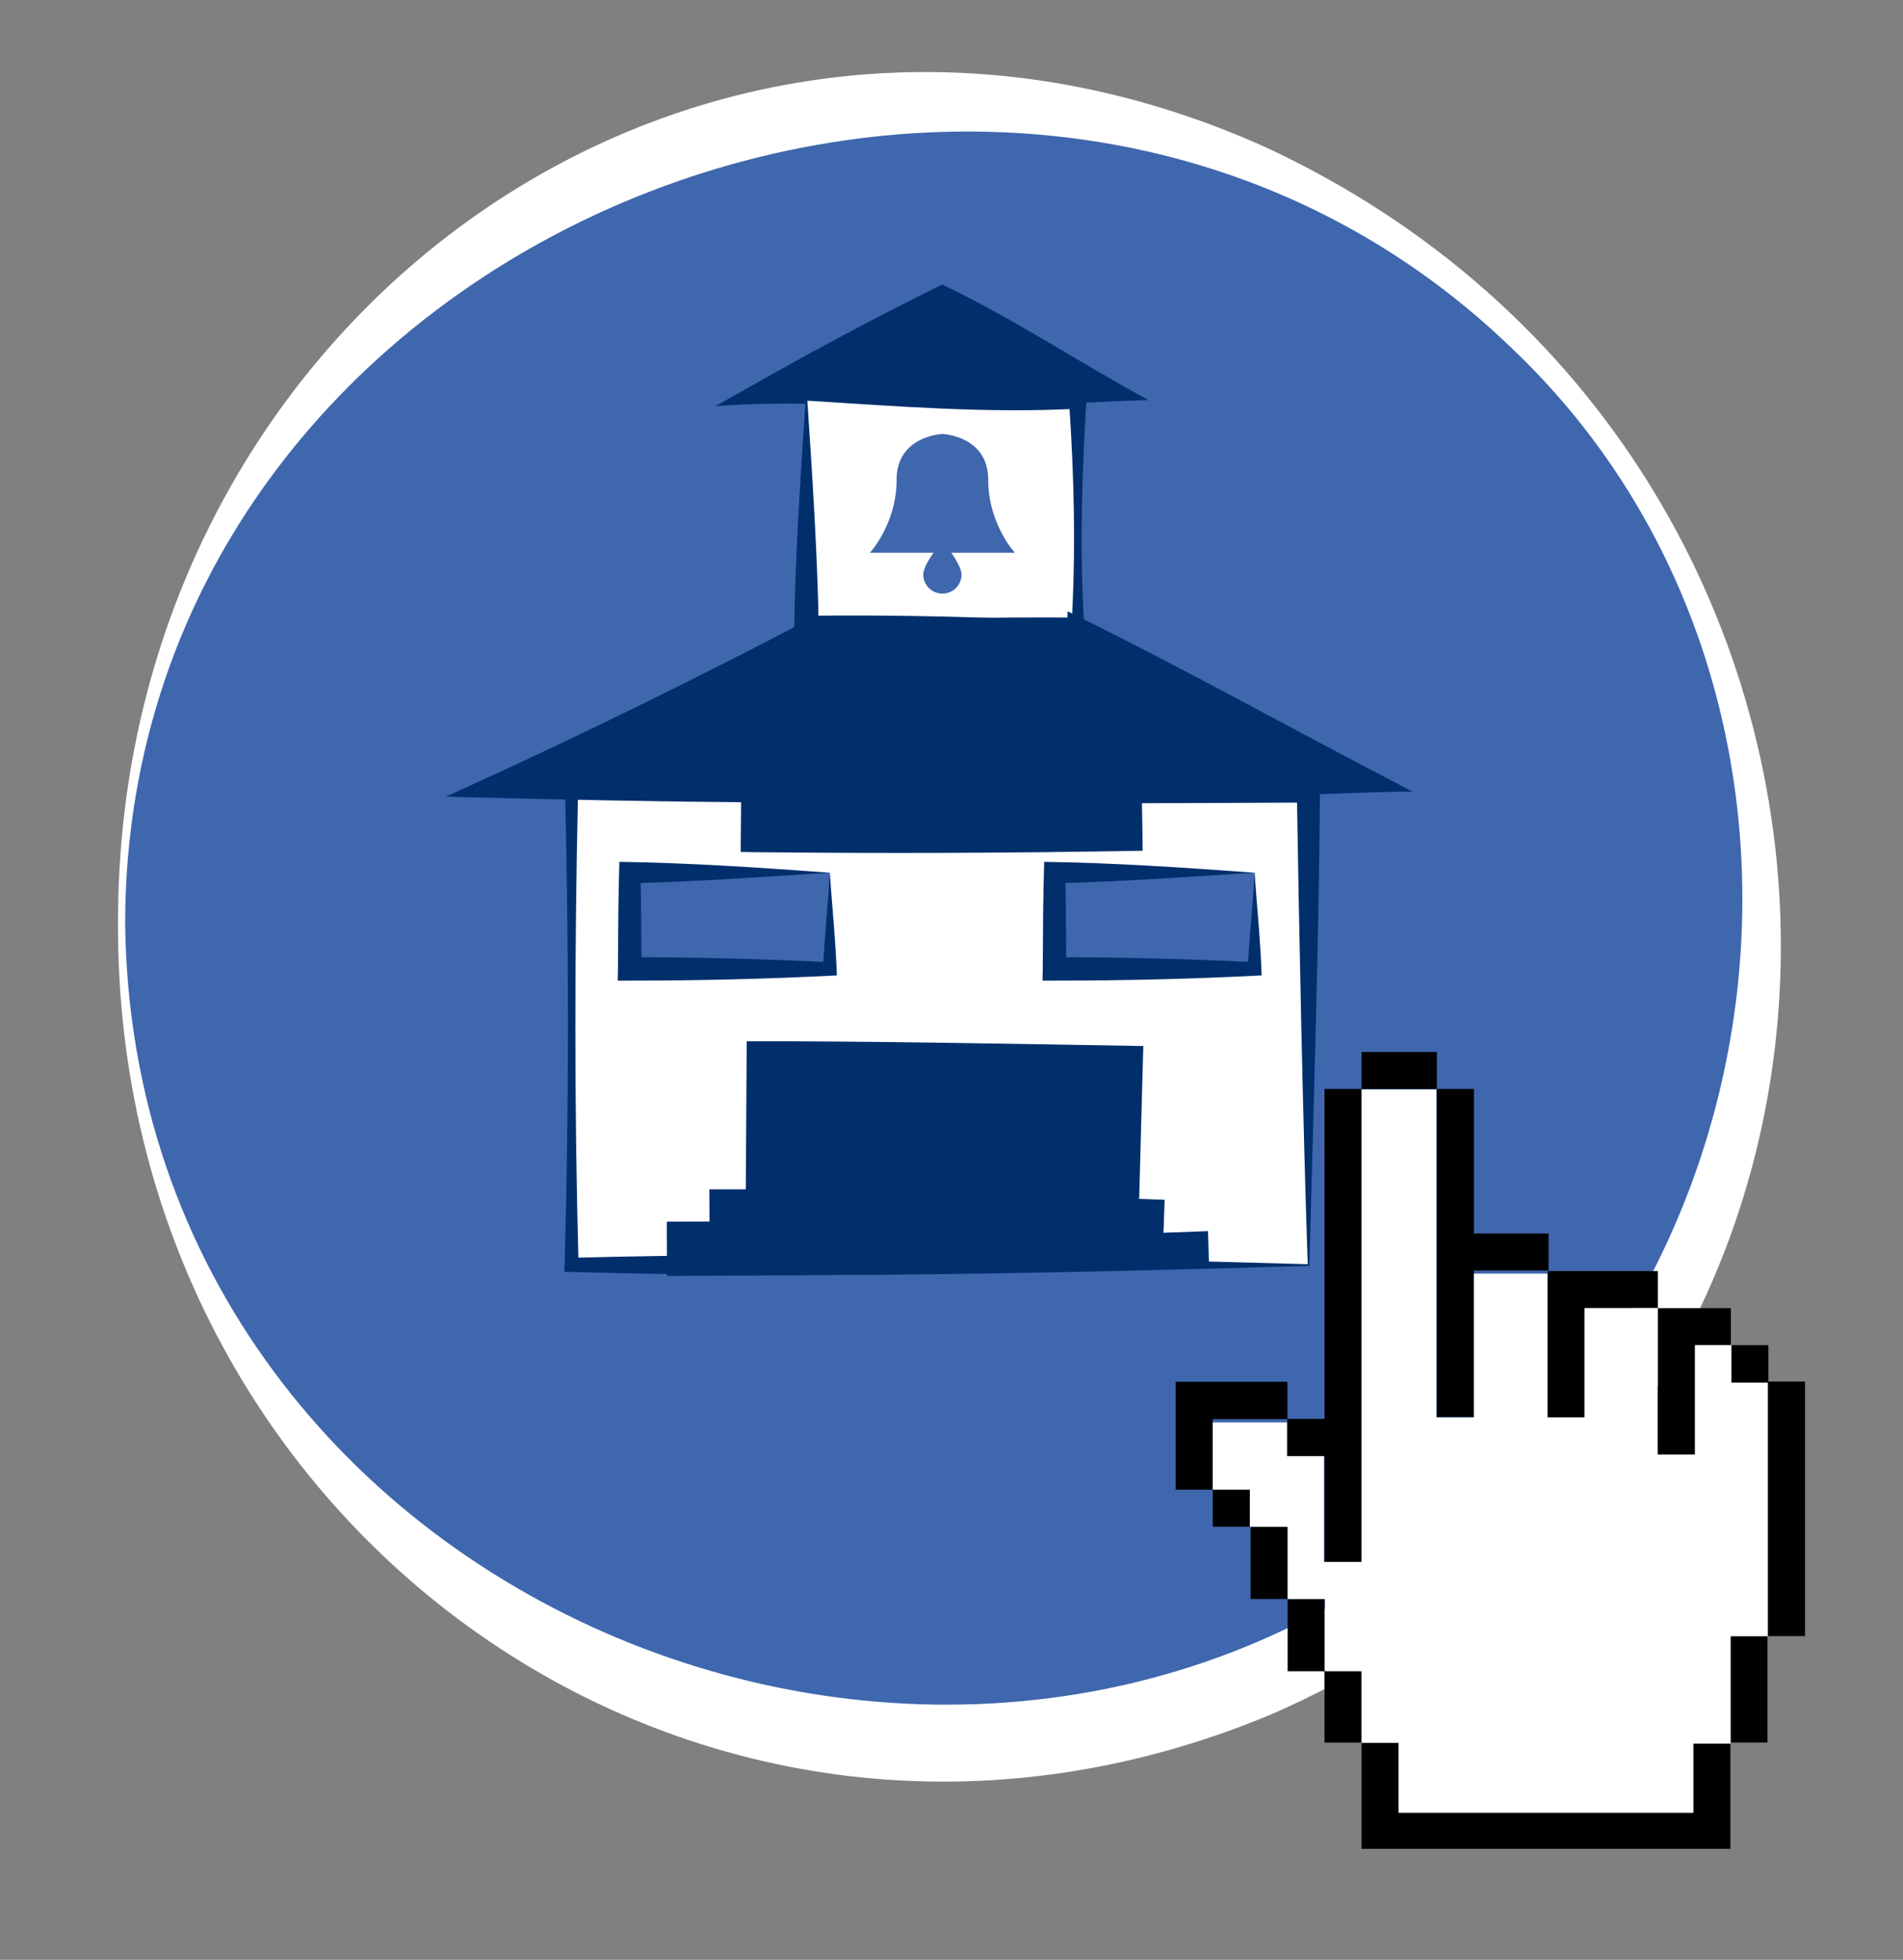 <?xml version="1.0" encoding="utf-8"?>
<!-- Generator: Adobe Illustrator 26.2.1, SVG Export Plug-In . SVG Version: 6.00 Build 0)  -->
<svg version="1.1" id="Capa_1" xmlns="http://www.w3.org/2000/svg" xmlns:xlink="http://www.w3.org/1999/xlink" x="0px" y="0px"
	 viewBox="0 0 80.59 83" style="enable-background:new 0 0 80.59 83;" xml:space="preserve">
<rect x="0" y="0" width="80.59" height="83" fill="#808080" stroke="none"/>
<style type="text/css">
	.st0{fill:#3F67AE;}
	.st1{fill:#FFFFFF;}
	.st2{fill:#002F6C;}
</style>
<g>
	<g>
		<circle class="st0" cx="39.9" cy="39.08" r="34.75"/>
		<path class="st1" d="M5,39.08C4.94,13.58,29.54-4.53,53.52,6.2c28.5,13.17,29.79,53.58,0.28,66.42C29.68,82.67,4.86,64.69,5,39.08
			L5,39.08z M5.3,39.08c0.31,29.5,37.36,44.02,58.17,23.57c13.2-12.65,14.07-34.94,0.66-47.8C43.29-5.42,5.35,9.71,5.3,39.08
			L5.3,39.08z"/>
	</g>
	<g>
		<g>
			<rect x="24.21" y="33.51" class="st1" width="31.21" height="20.07"/>
			<path class="st2" d="M55.45,53.61c-10.24,0.3-20.9,0.55-31.24,0.26l-0.31-0.01l0.01-0.29c0.19-6.69,0.18-13.38,0.02-20.07
				l-0.01-0.27l0.28-0.01c5.2-0.12,10.4-0.18,15.6-0.22c5.37-0.07,10.74-0.01,16.1,0C55.88,39.1,55.61,47.47,55.45,53.61
				L55.45,53.61z M55.38,53.54c-0.2-5.87-0.37-14.27-0.46-20.04l0.49,0.49c-5.2,0.02-10.4,0.06-15.6,0
				c-5.2-0.03-10.4-0.09-15.6-0.22l0.27-0.27c-0.15,6.69-0.16,13.38,0.02,20.07l-0.3-0.3C34.67,52.99,44.82,53.25,55.38,53.54
				L55.38,53.54z"/>
		</g>
		<g>
			<rect x="26.67" y="36.96" class="st0" width="8.47" height="4.08"/>
			<path class="st2" d="M35.14,36.96c-2.9,0.18-5.64,0.38-8.47,0.45l0.45-0.45c0.04,1.36,0.03,2.72,0.05,4.08l-0.5-0.5
				c2.83,0,5.65,0.07,8.47,0.21l-0.29,0.29C34.91,39.75,35.06,38.41,35.14,36.96L35.14,36.96z M35.14,36.96
				c0.09,1.33,0.25,2.86,0.3,4.35c-2.92,0.15-5.84,0.22-8.77,0.22h-0.51l0.01-0.5c0.01-1.51,0.01-3.02,0.06-4.53
				C29.19,36.54,32.26,36.75,35.14,36.96L35.14,36.96z"/>
		</g>
		<g>
			<rect x="44.66" y="36.96" class="st0" width="8.47" height="4.08"/>
			<path class="st2" d="M53.13,36.96c-2.9,0.18-5.64,0.38-8.47,0.45l0.45-0.45c0.04,1.36,0.03,2.72,0.05,4.08l-0.5-0.5
				c2.83,0,5.65,0.07,8.47,0.21l-0.29,0.29C52.9,39.75,53.05,38.41,53.13,36.96L53.13,36.96z M53.13,36.96
				c0.09,1.33,0.25,2.86,0.3,4.35c-2.92,0.15-5.84,0.22-8.77,0.22h-0.51l0.01-0.5c0.01-1.51,0.01-3.02,0.06-4.53
				C47.19,36.54,50.25,36.75,53.13,36.96L53.13,36.96z"/>
		</g>
		<g>
			<polygon class="st2" points="48.59,16.93 31.22,16.93 39.9,12.64 			"/>
			<path class="st2" d="M48.63,16.94c-2.58,0.09-5.87,0.3-8.46,0.33c-3.32-0.06-6.58-0.32-9.88-0.07l0.83-0.46
				c2.88-1.65,5.8-3.22,8.78-4.69C42.89,13.47,45.76,15.39,48.63,16.94L48.63,16.94z M48.54,16.92c-2.88-1.35-6.06-2.4-8.87-3.8
				h0.47c-2.9,1.43-5.84,2.75-8.82,4.01l-0.1-0.42c2.81,0.19,5.64-0.07,8.41-0.12C42.57,16.64,45.49,16.85,48.54,16.92L48.54,16.92z
				"/>
		</g>
		<g>
			<rect x="34.16" y="16.93" class="st1" width="11.49" height="9.66"/>
			<path class="st2" d="M34.12,16.9c3.92-0.29,7.95-0.55,11.91-0.31c-0.21,3.34-0.32,6.67-0.11,10.01l0.01,0.26l-0.28,0.02
				c-4,0.2-8,0.31-12.01,0.23C33.63,24.02,33.92,19.99,34.12,16.9L34.12,16.9z M34.19,16.97c0.19,2.79,0.45,6.89,0.48,9.63
				l-0.52-0.52c3.83-0.05,7.66,0.05,11.49,0.25l-0.27,0.27c0.2-3.22,0.12-6.44-0.1-9.66l0.37,0.37
				C41.82,17.51,38.04,17.21,34.19,16.97L34.19,16.97z"/>
		</g>
		<path class="st0" d="M42.98,23.41c0,0-1.13-1.22-1.13-3.09s-1.94-1.94-1.94-1.94s-1.94,0.07-1.94,1.94s-1.13,3.09-1.13,3.09h2.69
			c-0.21,0.31-0.43,0.68-0.43,0.92c0,0.45,0.36,0.81,0.81,0.81s0.81-0.36,0.81-0.81c0-0.23-0.22-0.61-0.43-0.92H42.98z"/>
		<g>
			<polygon class="st2" points="49.27,52.21 49.27,50.85 48.15,50.85 48.15,44.55 32.08,44.55 32.08,50.85 30.54,50.85 30.54,52.21 
				28.72,52.21 28.72,53.58 51.09,53.58 51.09,52.21 			"/>
			<path class="st2" d="M49.27,52.21l-0.05-1.36l0.05,0.05l-1.12,0.04c-0.13,0.01-0.08,0-0.09-0.09l-0.17-6.3l0.26,0.26
				c-4.74,0.11-11.4,0.19-16.07,0.2l0.46-0.46l0.04,6.3v0.5h-0.5h-1.54l0.49-0.49c0,0.35-0.01,1.52-0.01,1.85
				c-0.37,0-1.92-0.01-2.31-0.01l0.47-0.47l-0.01,1.36l-0.47-0.47c3.73,0.03,7.46,0.02,11.19,0.11c3.73,0.06,7.46,0.13,11.19,0.25
				l-0.11,0.11l0.04-1.36l0.07,0.07L49.27,52.21L49.27,52.21z M49.27,52.21l1.82-0.07h0.07v0.07l0.04,1.36v0.11
				c-3.77,0.13-7.53,0.19-11.3,0.25c-3.88,0.09-7.77,0.08-11.65,0.11c0-0.3-0.01-1.51-0.01-1.83v-0.47c0.27,0,1.99-0.01,2.3-0.01
				l-0.49,0.49c0-0.36-0.01-1.52-0.01-1.85h0.5h1.54l-0.5,0.5l0.04-6.3V44.1h0.46c4.76-0.01,11.52,0.12,16.34,0.2l-0.01,0.26
				l-0.17,6.3l-0.09-0.09l1.12,0.04h0.05v0.05L49.27,52.21L49.27,52.21z"/>
		</g>
		<g>
			<polygon class="st2" points="59.77,33.51 45.65,26.59 45.65,26.6 34.16,26.6 34.16,26.59 20.03,33.51 31.87,33.51 31.87,35.59 
				47.94,35.59 47.94,33.51 			"/>
			<path class="st2" d="M59.73,33.49c-4.85-2.29-9.54-4.21-14.27-6.51c0,0,0.63-0.4,0.62-0.39v0.43l-0.44,0.01
				c-3.83,0.05-7.66-0.05-11.49-0.16l-0.28-0.01l0.01-0.27c0-0.01,0.4,0.25,0.4,0.25c-1.19,0.55-2.39,1.08-3.57,1.65
				c-3.44,1.63-7.21,3.49-10.56,5.25l-0.12-0.5c3.94-0.1,7.89-0.19,11.83-0.21h0.47v0.48l0.02,2.08l-0.49-0.49
				c5.36-0.06,10.71-0.04,16.07,0.05l-0.44,0.44c0.02-0.31,0.03-2.24,0.04-2.5C51.6,33.13,55.59,33.46,59.73,33.49L59.73,33.49z
				 M59.82,33.52c-3.89,0.05-7.92,0.36-11.88,0.4l0.41-0.41c0.01,0.3,0.04,2.26,0.04,2.52c-5.51,0.1-11.01,0.12-16.52,0.06
				l-0.5-0.01v-0.49l0.02-2.08l0.47,0.47c-3.94-0.03-7.89-0.11-11.83-0.21l-1.15-0.03l1.03-0.47c4.83-2.2,9.81-4.65,14.51-7.12
				l0.01,0.45l-0.28-0.28c1.91-0.05,3.83-0.11,5.74-0.14c1.91-0.01,3.83-0.05,5.74-0.02l-0.43,0.43l0.01-0.7
				C50.12,28.29,55.06,31.07,59.82,33.52L59.82,33.52z"/>
		</g>
	</g>
	<g>
		<path d="M57.66,46.14v20.01h-1.57v-4.48h-1.57V60.1h-3.16v2.99h1.57v1.57h-1.57v-1.57h-1.57v-4.57h4.73v1.57h1.57V46.12h1.57
			c0-1.57,0-1.57,0-1.57h3.19v1.57h1.57v6.12h3.16v1.57h-3.16v6.2h-1.57V46.12h-3.19C57.66,46.12,57.66,46.14,57.66,46.14z
			 M73.32,56.97h1.57v1.57h-1.57V56.97L73.32,56.97z M76.44,58.51v10.78h-1.57V58.51H76.44L76.44,58.51z M71.78,56.97v4.63h-1.57
			v-6.2h-3.09v4.63h-1.57v-6.2h4.66v1.57h3.09v1.57H71.78L71.78,56.97z M59.23,76.77h12.48v-2.93h1.57V69.3h1.57v4.5h-1.57v4.5
			H57.66v-4.5h-1.57v-3.06h1.57v3.06h1.57V76.77L59.23,76.77z M54.53,64.69v3.03h1.57v3.06h-1.57v-3.06h-1.57v-3.06h1.57V64.69z"/>
		<polygon class="st1" points="59.23,76.77 71.71,76.77 71.71,73.84 73.29,73.84 73.29,69.29 74.86,69.29 74.86,58.57 73.32,58.57 
			73.32,56.97 71.78,56.97 71.78,61.6 70.19,61.6 70.19,55.4 67.1,55.4 67.1,60.03 65.53,60.03 65.53,53.94 62.42,53.94 
			62.42,60.03 60.83,60.03 60.83,46.14 57.66,46.14 57.66,66.15 56.07,66.15 56.07,61.67 54.5,61.67 54.5,60.24 51.36,60.24 
			51.36,63.09 52.93,63.09 52.93,64.66 54.53,64.66 54.53,67.72 56.11,67.72 56.11,70.78 57.66,70.78 57.66,73.81 59.23,73.81 		"/>
	</g>
</g>
</svg>
